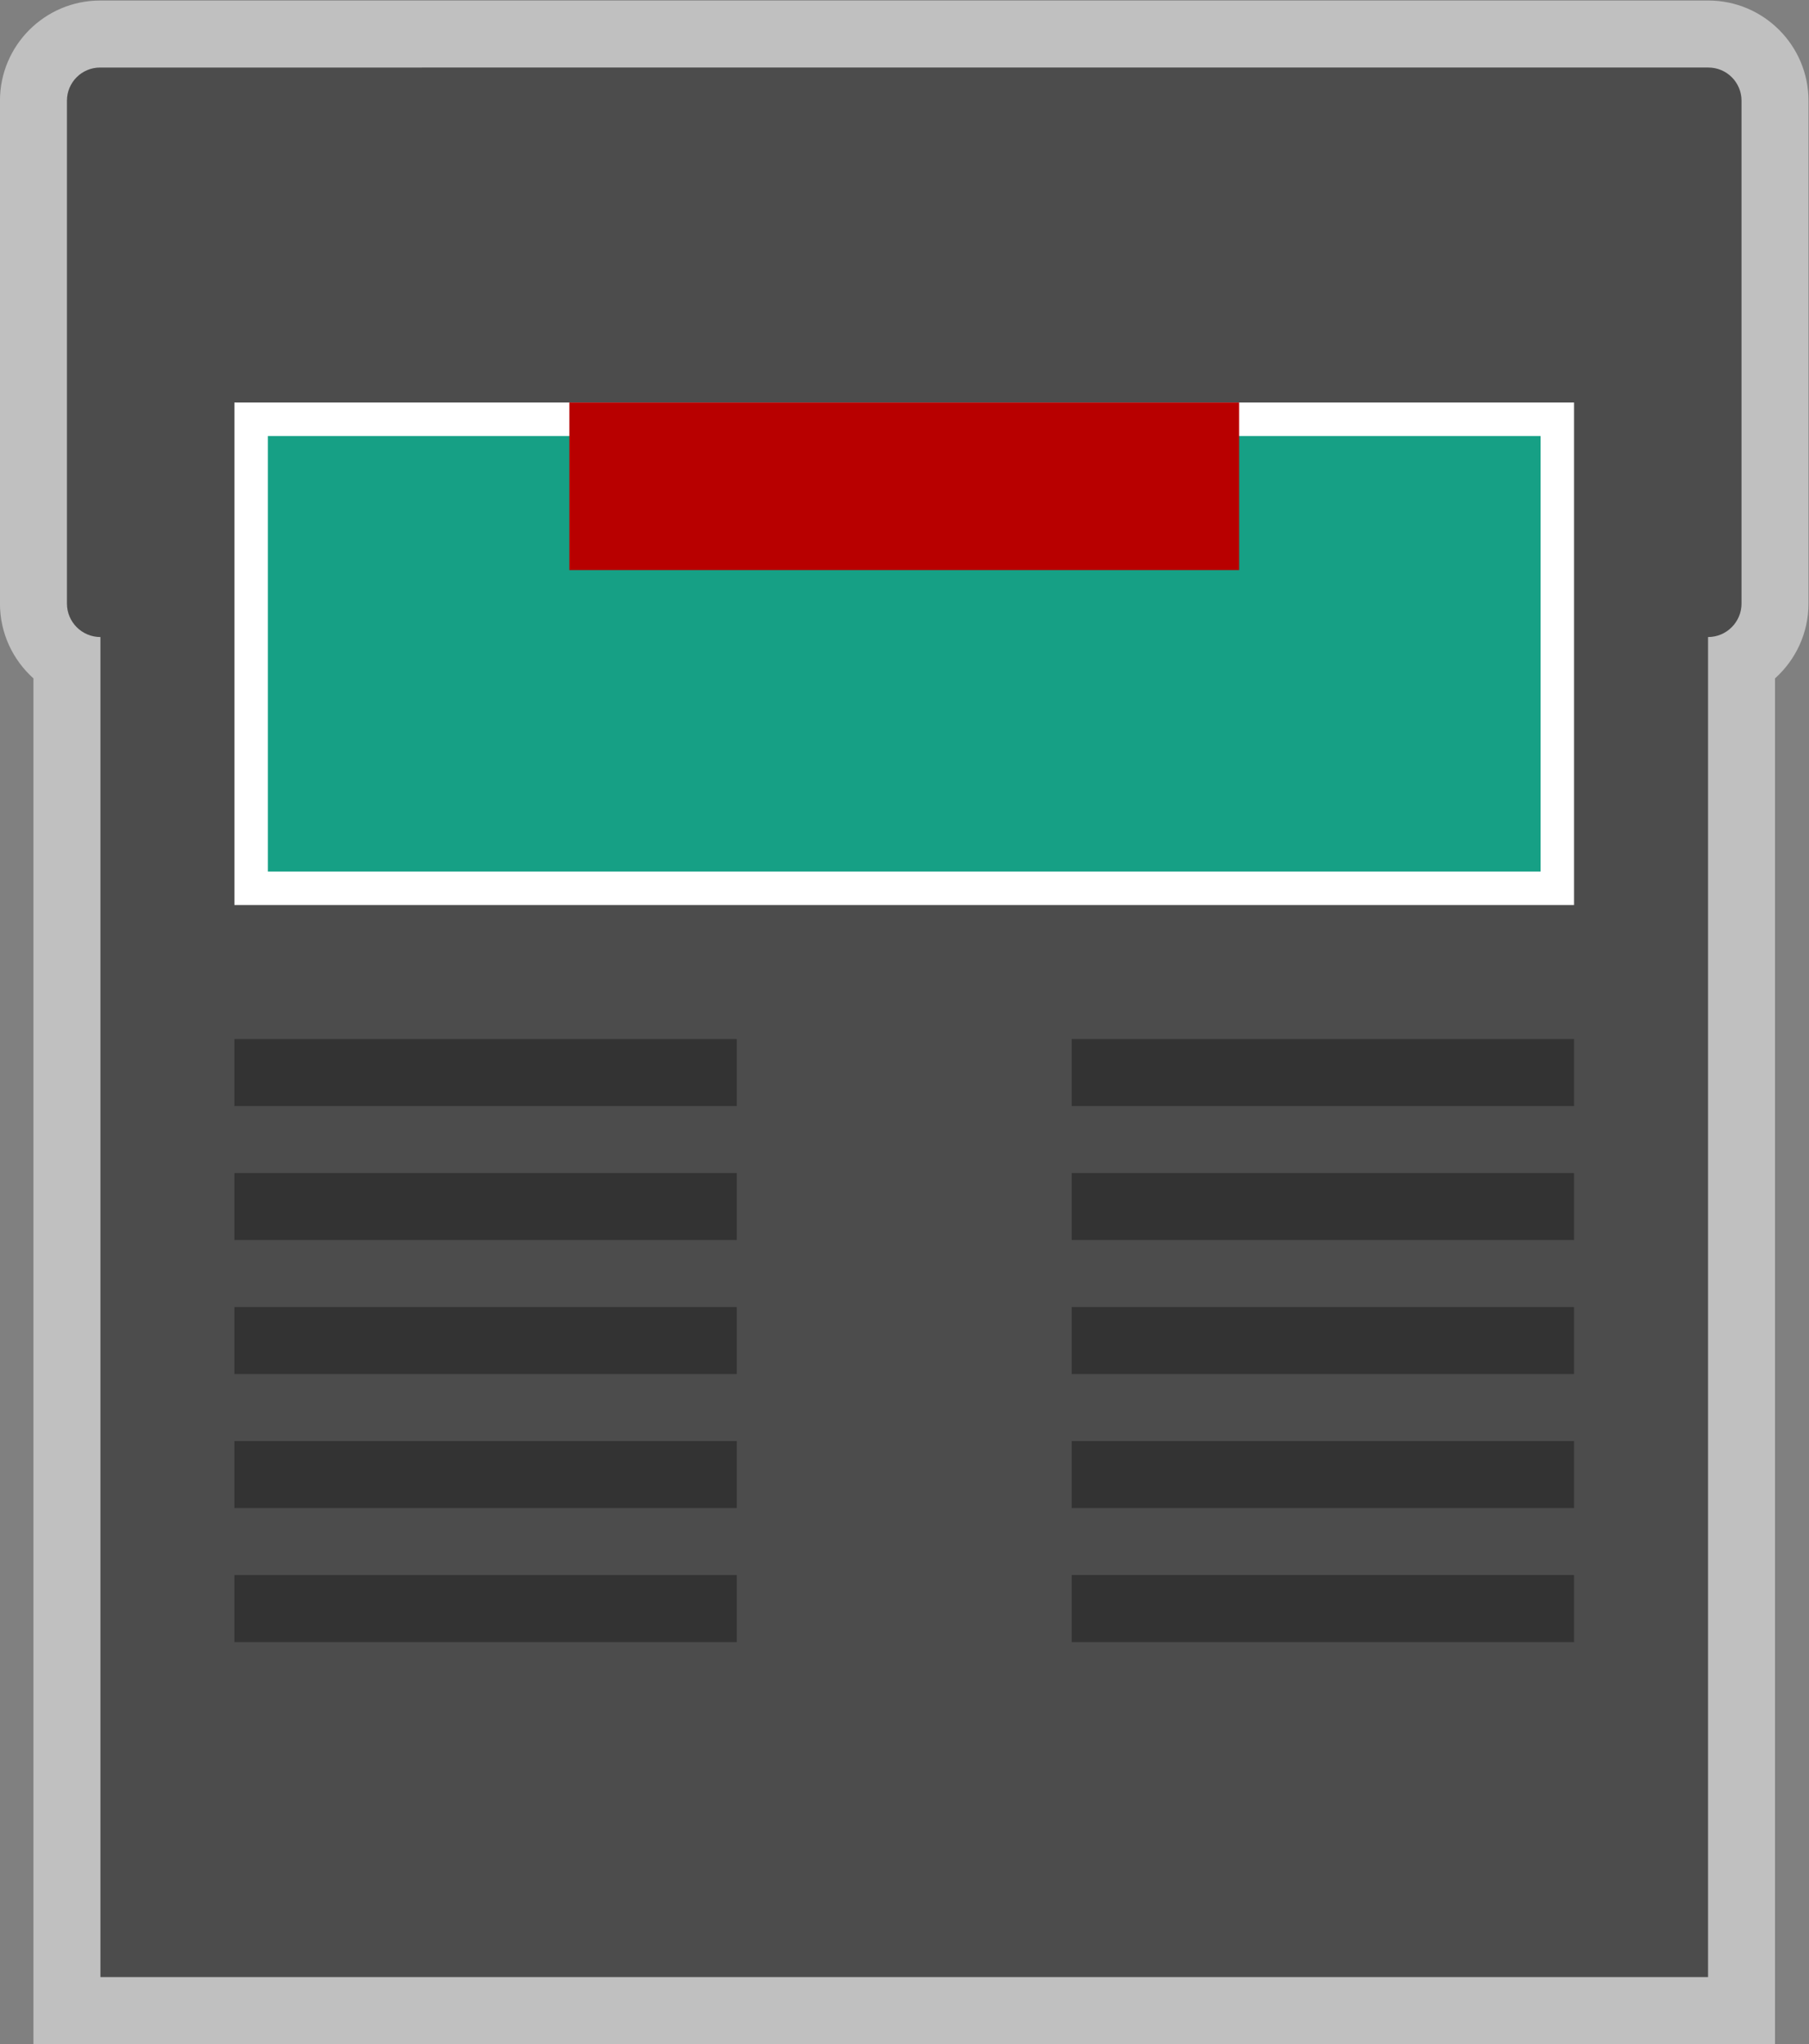 <?xml version="1.0" encoding="UTF-8" standalone="no"?>
<svg
   xmlns:dc="http://purl.org/dc/elements/1.1/"
   xmlns:cc="http://creativecommons.org/ns#"
   xmlns:rdf="http://www.w3.org/1999/02/22-rdf-syntax-ns#"
   xmlns:svg="http://www.w3.org/2000/svg"
   xmlns="http://www.w3.org/2000/svg"
   viewBox="0 0 288 325.333"
   height="325.333"
   width="288"
   xml:space="preserve"
   id="svg2"
   version="1.1"><rect x="0" y="0" width="288" height="325.333" fill="#808080" stroke="none"/><defs
     id="defs6"><clipPath
       id="clipPath18"
       clipPathUnits="userSpaceOnUse"><path
         id="path16"
         d="M 0,256 H 256 V 0 H 0 Z" /></clipPath><clipPath
       id="clipPath26"
       clipPathUnits="userSpaceOnUse"><path
         id="path24"
         d="M 20,252 H 236 V 8 H 20 Z" /></clipPath><clipPath
       id="clipPath44"
       clipPathUnits="userSpaceOnUse"><path
         id="path42"
         d="M 0,256 H 256 V 0 H 0 Z" /></clipPath></defs><g
     transform="matrix(1.333,0,0,-1.333,-26.667,336)"
     id="g10"><g
       id="g12"><g
         clip-path="url(#clipPath18)"
         id="g14"><g
           id="g20"><g
             id="g22" /><g
             id="g34"><g
               style="opacity:0.5"
               id="g32"
               clip-path="url(#clipPath26)"><g
                 id="g30"
                 transform="translate(224.039,252)"><path
                   id="path28"
                   style="fill:#ffffff;fill-opacity:1;fill-rule:nonzero;stroke:none"
                   d="m 0,0 h -192.079 c -6.595,0 -11.96,-5.365 -11.96,-11.96 V -44 -72 c 0,-3.546 1.546,-6.738 4,-8.937 V -236 v -8 h 8 192 8 v 8 155.063 c 2.454,2.199 4,5.391 4,8.937 v 60.04 C 11.961,-5.365 6.596,0 0,0" /></g></g></g></g></g></g><path
       id="path36"
       style="fill:#4c4c4c;fill-opacity:1;fill-rule:nonzero;stroke:none"
       d="M 224,16 H 32 v 192 h 192 z" /><g
       id="g38"><g
         clip-path="url(#clipPath44)"
         id="g40"><g
           transform="translate(224,176)"
           id="g46"><path
             id="path48"
             style="fill:#4c4c4c;fill-opacity:1;fill-rule:nonzero;stroke:none"
             d="m 0,0 h -192 c -2.209,0 -4,1.791 -4,4 v 60.04 c 0,2.187 1.773,3.96 3.96,3.96 L 0.039,68 C 2.227,68 4,66.227 4,64.04 V 4 C 4,1.791 2.209,0 0,0" /></g><g
           transform="translate(28,208)"
           id="g50"><path
             id="path52"
             style="fill:#404040;fill-opacity:1;fill-rule:nonzero;stroke:none"
             d="M 0,0 H 4 Z" /></g><path
           id="path54"
           style="fill:#ffffff;fill-opacity:1;fill-rule:nonzero;stroke:none"
           d="M 208,204 H 48 v -60 h 160 z" /><path
           id="path56"
           style="fill:#16a085;fill-opacity:1;fill-rule:nonzero;stroke:none"
           d="M 204,148 H 52 v 52 h 152 z" /><path
           id="path58"
           style="fill:#b80000;fill-opacity:1;fill-rule:nonzero;stroke:none"
           d="M 168,184 H 88 v 20 h 80 z" /><path
           id="path60"
           style="fill:#333333;fill-opacity:1;fill-rule:nonzero;stroke:none"
           d="M 108,120 H 48 v 8 h 60 z" /><path
           id="path62"
           style="fill:#333333;fill-opacity:1;fill-rule:nonzero;stroke:none"
           d="M 108,104 H 48 v 8 h 60 z" /><path
           id="path64"
           style="fill:#333333;fill-opacity:1;fill-rule:nonzero;stroke:none"
           d="M 108,88 H 48 v 8 h 60 z" /><path
           id="path66"
           style="fill:#333333;fill-opacity:1;fill-rule:nonzero;stroke:none"
           d="M 108,72 H 48 v 8 h 60 z" /><path
           id="path68"
           style="fill:#333333;fill-opacity:1;fill-rule:nonzero;stroke:none"
           d="M 108,56 H 48 v 8 h 60 z" /><path
           id="path70"
           style="fill:#333333;fill-opacity:1;fill-rule:nonzero;stroke:none"
           d="m 208,120 h -60 v 8 h 60 z" /><path
           id="path72"
           style="fill:#333333;fill-opacity:1;fill-rule:nonzero;stroke:none"
           d="m 208,104 h -60 v 8 h 60 z" /><path
           id="path74"
           style="fill:#333333;fill-opacity:1;fill-rule:nonzero;stroke:none"
           d="m 208,88 h -60 v 8 h 60 z" /><path
           id="path76"
           style="fill:#333333;fill-opacity:1;fill-rule:nonzero;stroke:none"
           d="m 208,72 h -60 v 8 h 60 z" /><path
           id="path78"
           style="fill:#333333;fill-opacity:1;fill-rule:nonzero;stroke:none"
           d="m 208,56 h -60 v 8 h 60 z" /></g></g></g></svg>